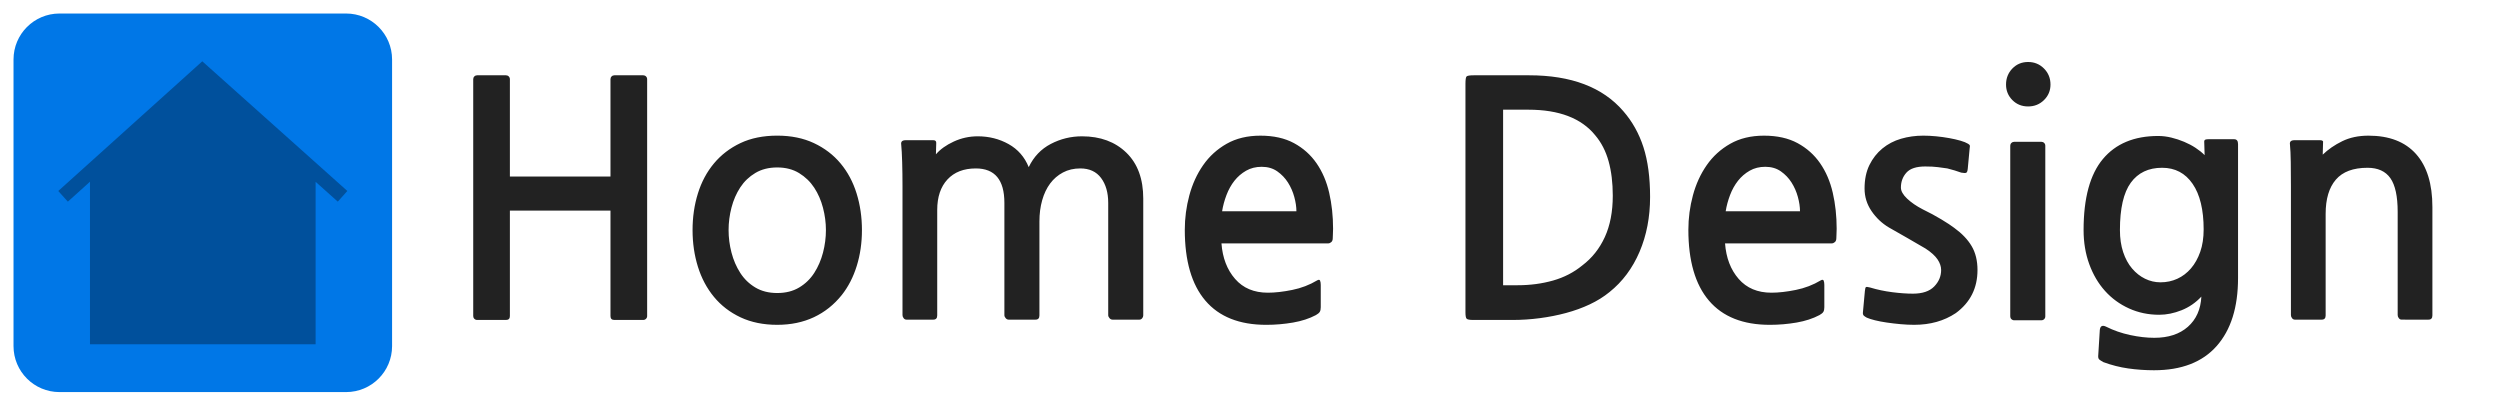 <svg version="1.2" baseProfile="tiny" xmlns="http://www.w3.org/2000/svg" width="1849.118" height="300" viewBox="0 0 1849.118 300"><path fill="#0077E7" d="M10 44c0-18.778 15.222-34 34-34h212c18.777 0 34 15.222 34 34v212c0 18.777-15.223 34-34 34h-212c-18.778 0-34-15.223-34-34"/><path fill="#00509C" d="M149.617 45.344l-106.523 95.928 7.09 7.872 16.373-14.745v120.257h166.887v-120.174l16.401 14.661 7.061-7.898-107.289-95.901z"/><path fill="#222" d="M352.896 236.652c-.804 0-1.481-.281-2.04-.84-.563-.563-.841-1.24-.841-2.039v-175.2c0-.799.277-1.478.841-2.04.559-.559 1.236-.84 2.04-.84h21.359c.799 0 1.478.281 2.039.84.559.563.84 1.241.84 2.04v72h74.4v-72c0-.799.276-1.478.84-2.04.559-.559 1.238-.84 2.041-.84h21.359c.799 0 1.478.281 2.04.84.559.563.84 1.241.84 2.04v175.2c0 .8-.281 1.478-.84 2.039-.563.56-1.241.84-2.04.84h-21.359c-1.921 0-2.881-.959-2.881-2.879v-78h-74.4v78c0 1.92-.959 2.879-2.879 2.879h-21.359zm269.757-18.479c-5.761 7.2-12.642 12.679-20.641 16.44-8.003 3.757-17.04 5.64-27.12 5.64-10.239 0-19.281-1.841-27.118-5.521-7.843-3.683-14.4-8.724-19.682-15.119-5.28-6.398-9.239-13.838-11.88-22.32-2.641-8.479-3.96-17.52-3.96-27.12 0-9.6 1.319-18.638 3.96-27.12 2.641-8.479 6.6-15.877 11.88-22.2 5.28-6.319 11.798-11.318 19.561-15 7.76-3.679 16.838-5.52 27.239-5.52 10.238 0 19.279 1.841 27.12 5.52 7.838 3.682 14.4 8.681 19.682 15 5.278 6.322 9.239 13.721 11.879 22.2 2.641 8.482 3.961 17.52 3.961 27.12 0 9.442-1.283 18.281-3.84 26.521-2.561 8.242-6.24 15.4-11.041 21.479zm-47.758-94.32c-6.24 0-11.641 1.361-16.199 4.08-4.562 2.723-8.28 6.281-11.16 10.68-2.881 4.402-5.041 9.36-6.48 14.879-1.438 5.521-2.159 11.082-2.159 16.681 0 5.603.721 11.16 2.159 16.681 1.439 5.521 3.601 10.521 6.48 15 2.88 4.48 6.6 8.08 11.16 10.799 4.56 2.724 9.959 4.08 16.199 4.08 6.239 0 11.641-1.356 16.199-4.08 4.561-2.719 8.28-6.317 11.16-10.799 2.88-4.479 5.04-9.479 6.479-15s2.159-11.078 2.159-16.681c0-5.438-.72-10.92-2.159-16.44-1.439-5.52-3.601-10.477-6.479-14.878-2.88-4.399-6.601-7.999-11.16-10.8-4.56-2.8-9.96-4.202-16.199-4.202zm247.918 112.559c-.804 0-1.523-.359-2.16-1.079-.643-.72-.961-1.481-.961-2.28v-83.04c0-7.519-1.763-13.639-5.279-18.36-3.521-4.717-8.641-7.08-15.36-7.08-4.8 0-9.083 1.001-12.84 3-3.761 2.002-6.923 4.721-9.479 8.16-2.563 3.442-4.523 7.56-5.882 12.36-1.36 4.8-2.038 10.001-2.038 15.601v69.601c0 2.077-.962 3.119-2.882 3.119h-19.92c-.803 0-1.521-.358-2.159-1.079-.642-.72-.959-1.48-.959-2.279v-83.041c0-16.958-7.044-25.44-21.121-25.44-8.962 0-15.959 2.723-21 8.16-5.039 5.441-7.561 12.96-7.561 22.56v78c0 2.077-.96 3.119-2.88 3.119h-19.92c-.803 0-1.48-.358-2.04-1.079-.563-.72-.841-1.48-.841-2.279v-95.521c0-6.079-.082-11.917-.239-17.52-.161-5.599-.4-9.998-.72-13.2-.322-2.078.799-3.12 3.359-3.12h20.399c1.439 0 2.16.649 2.16 1.942l-.24 8.498c3.199-3.712 7.599-6.859 13.199-9.442 5.6-2.584 11.521-3.877 17.761-3.877 8.317 0 15.919 1.92 22.8 5.76 6.878 3.84 11.84 9.521 14.882 17.04 3.678-7.68 9.118-13.399 16.318-17.16 7.2-3.757 14.88-5.64 23.04-5.64 13.599 0 24.56 4.042 32.88 12.12 8.317 8.082 12.479 19.403 12.479 33.96v86.4c0 .799-.281 1.52-.84 2.16-.563.637-1.24.959-2.039.959h-19.919v-.003zm162.955-60.239c0 1.282-.359 2.243-1.078 2.88-.723.641-1.482.961-2.281.961h-78.959c.799 10.721 4.158 19.48 10.08 26.279 5.918 6.803 13.999 10.199 24.239 10.199 5.279 0 11.279-.678 18-2.039 6.721-1.357 12.877-3.721 18.48-7.08 1.117-.639 1.838-.559 2.16.24.318.803.479 1.841.479 3.119v16.561c0 1.439-.24 2.557-.719 3.359-.48.799-1.441 1.598-2.881 2.4-4.801 2.557-10.439 4.397-16.92 5.52-6.48 1.117-13.08 1.681-19.801 1.681-19.841 0-34.841-5.962-45-17.88-10.163-11.918-15.24-29.4-15.24-52.439 0-8.641 1.118-17.119 3.359-25.44 2.238-8.317 5.641-15.757 10.199-22.32 4.562-6.559 10.358-11.839 17.4-15.84 7.039-3.998 15.359-6 24.96-6 9.758 0 18.037 1.841 24.84 5.52 6.799 3.682 12.359 8.64 16.68 14.88 4.32 6.24 7.439 13.522 9.359 21.84 1.92 8.321 2.881 17.2 2.881 26.64 0 1.121-.041 2.4-.121 3.84s-.116 2.481-.116 3.119zm-52.56-52.8c-4.32 0-8.16.96-11.52 2.88-3.359 1.92-6.239 4.402-8.641 7.44-2.398 3.041-4.361 6.563-5.879 10.56-1.523 4.001-2.604 8.003-3.24 12h54.959c0-3.198-.521-6.72-1.561-10.56-1.041-3.84-2.604-7.399-4.68-10.68-2.08-3.277-4.723-6.038-7.92-8.28-3.2-2.239-7.038-3.36-11.518-3.36zm257.279 92.641c-4.32 3.521-9.201 6.563-14.641 9.119-5.439 2.559-11.279 4.68-17.52 6.359-6.24 1.681-12.721 2.959-19.439 3.841-6.721.878-13.361 1.319-19.92 1.319h-29.279c-2.725 0-4.361-.322-4.922-.959-.563-.643-.84-2.16-.84-4.562v-169.2c0-3.037.277-4.837.84-5.4.561-.559 2.359-.84 5.4-.84h40.801c31.199 0 54.396 8.801 69.6 26.4 6.721 7.68 11.719 16.601 15 26.76 3.277 10.162 4.92 22.44 4.92 36.84 0 14.878-2.604 28.403-7.799 40.56-5.201 12.163-12.602 22.082-22.201 29.763zm-10.559-115.921c-10.24-12.637-26.723-18.96-49.439-18.96h-18.721v129.84h10.801c9.277 0 18-1.158 26.16-3.479 8.16-2.316 15.357-6.037 21.6-11.159 7.199-5.438 12.758-12.438 16.682-21 3.918-8.559 5.879-18.758 5.879-30.6 0-9.6-1.043-18.12-3.119-25.56-2.083-7.442-5.366-13.802-9.843-19.082zm178.317 76.08c0 1.282-.359 2.243-1.08 2.88-.719.641-1.48.961-2.279.961h-78.961c.799 10.721 4.16 19.48 10.08 26.279 5.918 6.803 14 10.199 24.24 10.199 5.281 0 11.281-.678 18-2.039 6.721-1.357 12.877-3.721 18.479-7.08 1.119-.639 1.84-.559 2.16.24.32.803.48 1.841.48 3.119v16.561c0 1.439-.24 2.557-.721 3.359-.479.799-1.439 1.598-2.881 2.4-4.799 2.557-10.438 4.397-16.92 5.52-6.479 1.117-13.08 1.681-19.799 1.681-19.842 0-34.842-5.962-45-17.88-10.162-11.918-15.24-29.4-15.24-52.439 0-8.641 1.117-17.119 3.359-25.44 2.238-8.317 5.641-15.757 10.201-22.32 4.559-6.559 10.355-11.839 17.398-15.84 7.039-3.998 15.359-6 24.959-6 9.76 0 18.039 1.841 24.84 5.52 6.801 3.682 12.361 8.64 16.682 14.88 4.318 6.24 7.439 13.522 9.359 21.84 1.922 8.321 2.881 17.2 2.881 26.64 0 1.121-.041 2.4-.119 3.84-.081 1.438-.118 2.481-.118 3.119zm-52.561-52.8c-4.318 0-8.158.96-11.52 2.88s-6.24 4.402-8.639 7.44c-2.4 3.041-4.361 6.563-5.883 10.56-1.521 4.001-2.602 8.003-3.238 12h54.961c0-3.198-.521-6.72-1.563-10.56-1.041-3.84-2.602-7.399-4.68-10.68-2.08-3.277-4.723-6.038-7.92-8.28-3.2-2.239-7.039-3.36-11.518-3.36zm140.881 108.24c-8.641 5.76-18.883 8.64-30.721 8.64-3.203 0-6.563-.161-10.08-.479-3.521-.322-6.924-.721-10.199-1.2-3.281-.479-6.203-1.042-8.762-1.681-2.561-.641-4.559-1.281-6-1.92-.641-.322-1.318-.762-2.039-1.32-.721-.563-1.002-1.479-.84-2.76l1.439-15.6c.158-1.598.396-2.559.721-2.881.318-.318 1.357-.239 3.119.24 5.279 1.602 10.76 2.76 16.439 3.479 5.678.722 10.76 1.08 15.24 1.08 7.039 0 12.277-1.759 15.719-5.28 3.439-3.517 5.16-7.597 5.16-12.238 0-2.56-.881-5.16-2.639-7.801-1.764-2.641-4.723-5.317-8.881-8.039-4.32-2.56-8.801-5.16-13.439-7.802-4.643-2.641-9.203-5.237-13.68-7.8-5.123-3.038-9.402-7.08-12.84-12.12-3.443-5.04-5.16-10.598-5.16-16.68 0-6.72 1.199-12.517 3.6-17.4 2.4-4.878 5.6-8.958 9.602-12.24 3.996-3.278 8.598-5.678 13.799-7.2 5.197-1.519 10.68-2.28 16.439-2.28 3.037 0 6.199.161 9.48.48 3.277.322 6.479.761 9.6 1.32 3.119.563 5.918 1.2 8.4 1.92 2.479.72 4.357 1.481 5.639 2.28.799.48 1.238.922 1.32 1.32.078.401.037 1.001-.119 1.8l-1.439 15.36c-.162 1.762-.564 2.76-1.199 3-.643.24-1.842.202-3.602-.12-3.041-1.118-6.479-2.16-10.318-3.12-2.244-.319-4.604-.637-7.08-.96-2.482-.319-5.563-.48-9.24-.48-6.563 0-11.201 1.522-13.92 4.56-2.723 3.041-4.08 6.72-4.08 11.04 0 2.561 1.52 5.28 4.561 8.16 3.037 2.88 6.877 5.519 11.52 7.918 4.957 2.4 9.561 4.883 13.801 7.44 4.236 2.562 7.398 4.644 9.479 6.239 5.762 4.162 10.08 8.682 12.961 13.561 2.881 4.883 4.32 10.764 4.32 17.641-.001 13.443-5.364 24.085-16.081 31.923zm53.519-152.88c-4.643 0-8.521-1.571-11.641-4.714-3.121-3.143-4.682-6.971-4.682-11.486 0-4.672 1.561-8.617 4.682-11.842 3.119-3.225 6.998-4.837 11.641-4.837 4.639 0 8.557 1.612 11.76 4.837 3.197 3.225 4.801 7.17 4.801 11.842 0 4.515-1.604 8.344-4.801 11.486-3.203 3.143-7.121 4.714-11.76 4.714zm-10.32 158.16c-.803 0-1.48-.281-2.041-.836-.563-.563-.84-1.24-.84-2.039v-126.249c0-.799.277-1.478.84-2.036.561-.559 1.238-.84 2.041-.84h20.16c.799 0 1.479.281 2.039.84s.84 1.237.84 2.036v126.249c0 .799-.279 1.478-.84 2.039-.563.555-1.24.836-2.039.836h-20.16zm103.438 36.961c-6.4 0-12.721-.442-18.961-1.319-6.238-.882-12.4-2.441-18.479-4.681-1.439-.803-2.441-1.44-3-1.92-.563-.479-.84-1.283-.84-2.399l1.199-19.44c.318-3.041 1.92-3.84 4.801-2.398 5.438 2.719 11.316 4.758 17.641 6.119 6.318 1.356 12.275 2.041 17.879 2.041 10.398 0 18.68-2.724 24.84-8.16 6.158-5.441 9.48-12.883 9.961-22.32-4.162 4.48-9.041 7.838-14.641 10.08-5.604 2.238-11.121 3.359-16.561 3.359-8.002 0-15.441-1.561-22.32-4.681-6.881-3.12-12.803-7.438-17.76-12.96-4.961-5.521-8.842-12.119-11.641-19.8-2.801-7.681-4.199-16.08-4.199-25.2 0-23.678 4.76-41.198 14.279-52.56 9.518-11.359 23.16-17.04 40.92-17.04 3.199 0 6.439.401 9.721 1.2 3.277.802 6.439 1.841 9.48 3.12 3.037 1.282 5.838 2.76 8.398 4.44 2.559 1.68 4.801 3.48 6.721 5.4l-.24-8.4c-.16-1.279-.082-2.16.24-2.64.318-.48 1.277-.72 2.881-.72h18.959c1.92 0 2.881 1.2 2.881 3.6v99.121c0 21.6-5.279 38.357-15.84 50.279-10.56 11.916-26.001 17.879-46.319 17.879zm6-149.761c-10.08 0-17.801 3.683-23.16 11.04-5.363 7.361-8.039 19.043-8.039 35.04 0 6.083.799 11.521 2.398 16.319 1.598 4.801 3.799 8.844 6.602 12.121 2.797 3.281 6 5.801 9.6 7.56 3.6 1.763 7.398 2.64 11.4 2.64 4.479 0 8.639-.877 12.479-2.64 3.84-1.759 7.199-4.319 10.08-7.681 2.881-3.359 5.16-7.439 6.84-12.239 1.682-4.8 2.521-10.319 2.521-16.56 0-14.56-2.723-25.8-8.16-33.721-5.442-7.919-12.962-11.879-22.561-11.879zm177.117 112.319c-.805 0-1.482-.359-2.041-1.079-.563-.72-.84-1.481-.84-2.28v-76.32c0-11.52-1.801-19.836-5.4-24.958-3.6-5.119-9.24-7.68-16.92-7.68-10.561 0-18.359 2.921-23.4 8.76-5.039 5.842-7.559 14.28-7.559 25.32v75.12c0 2.077-.961 3.119-2.881 3.119h-19.92c-.803 0-1.48-.358-2.041-1.079-.563-.72-.84-1.48-.84-2.279v-95.521c0-6.079-.041-11.917-.119-17.52-.084-5.599-.281-9.998-.602-13.2-.322-2.078.799-3.12 3.361-3.12h18.959c1.76 0 2.479.649 2.16 1.942l-.24 8.738c3.998-3.87 8.799-7.178 14.4-9.923 5.6-2.745 12.078-4.117 19.439-4.117 15.359 0 27.078 4.522 35.16 13.56 8.076 9.041 12.119 22.121 12.119 39.24v80.16c0 2.077-.959 3.119-2.879 3.119l-19.916-.002z"/></svg>